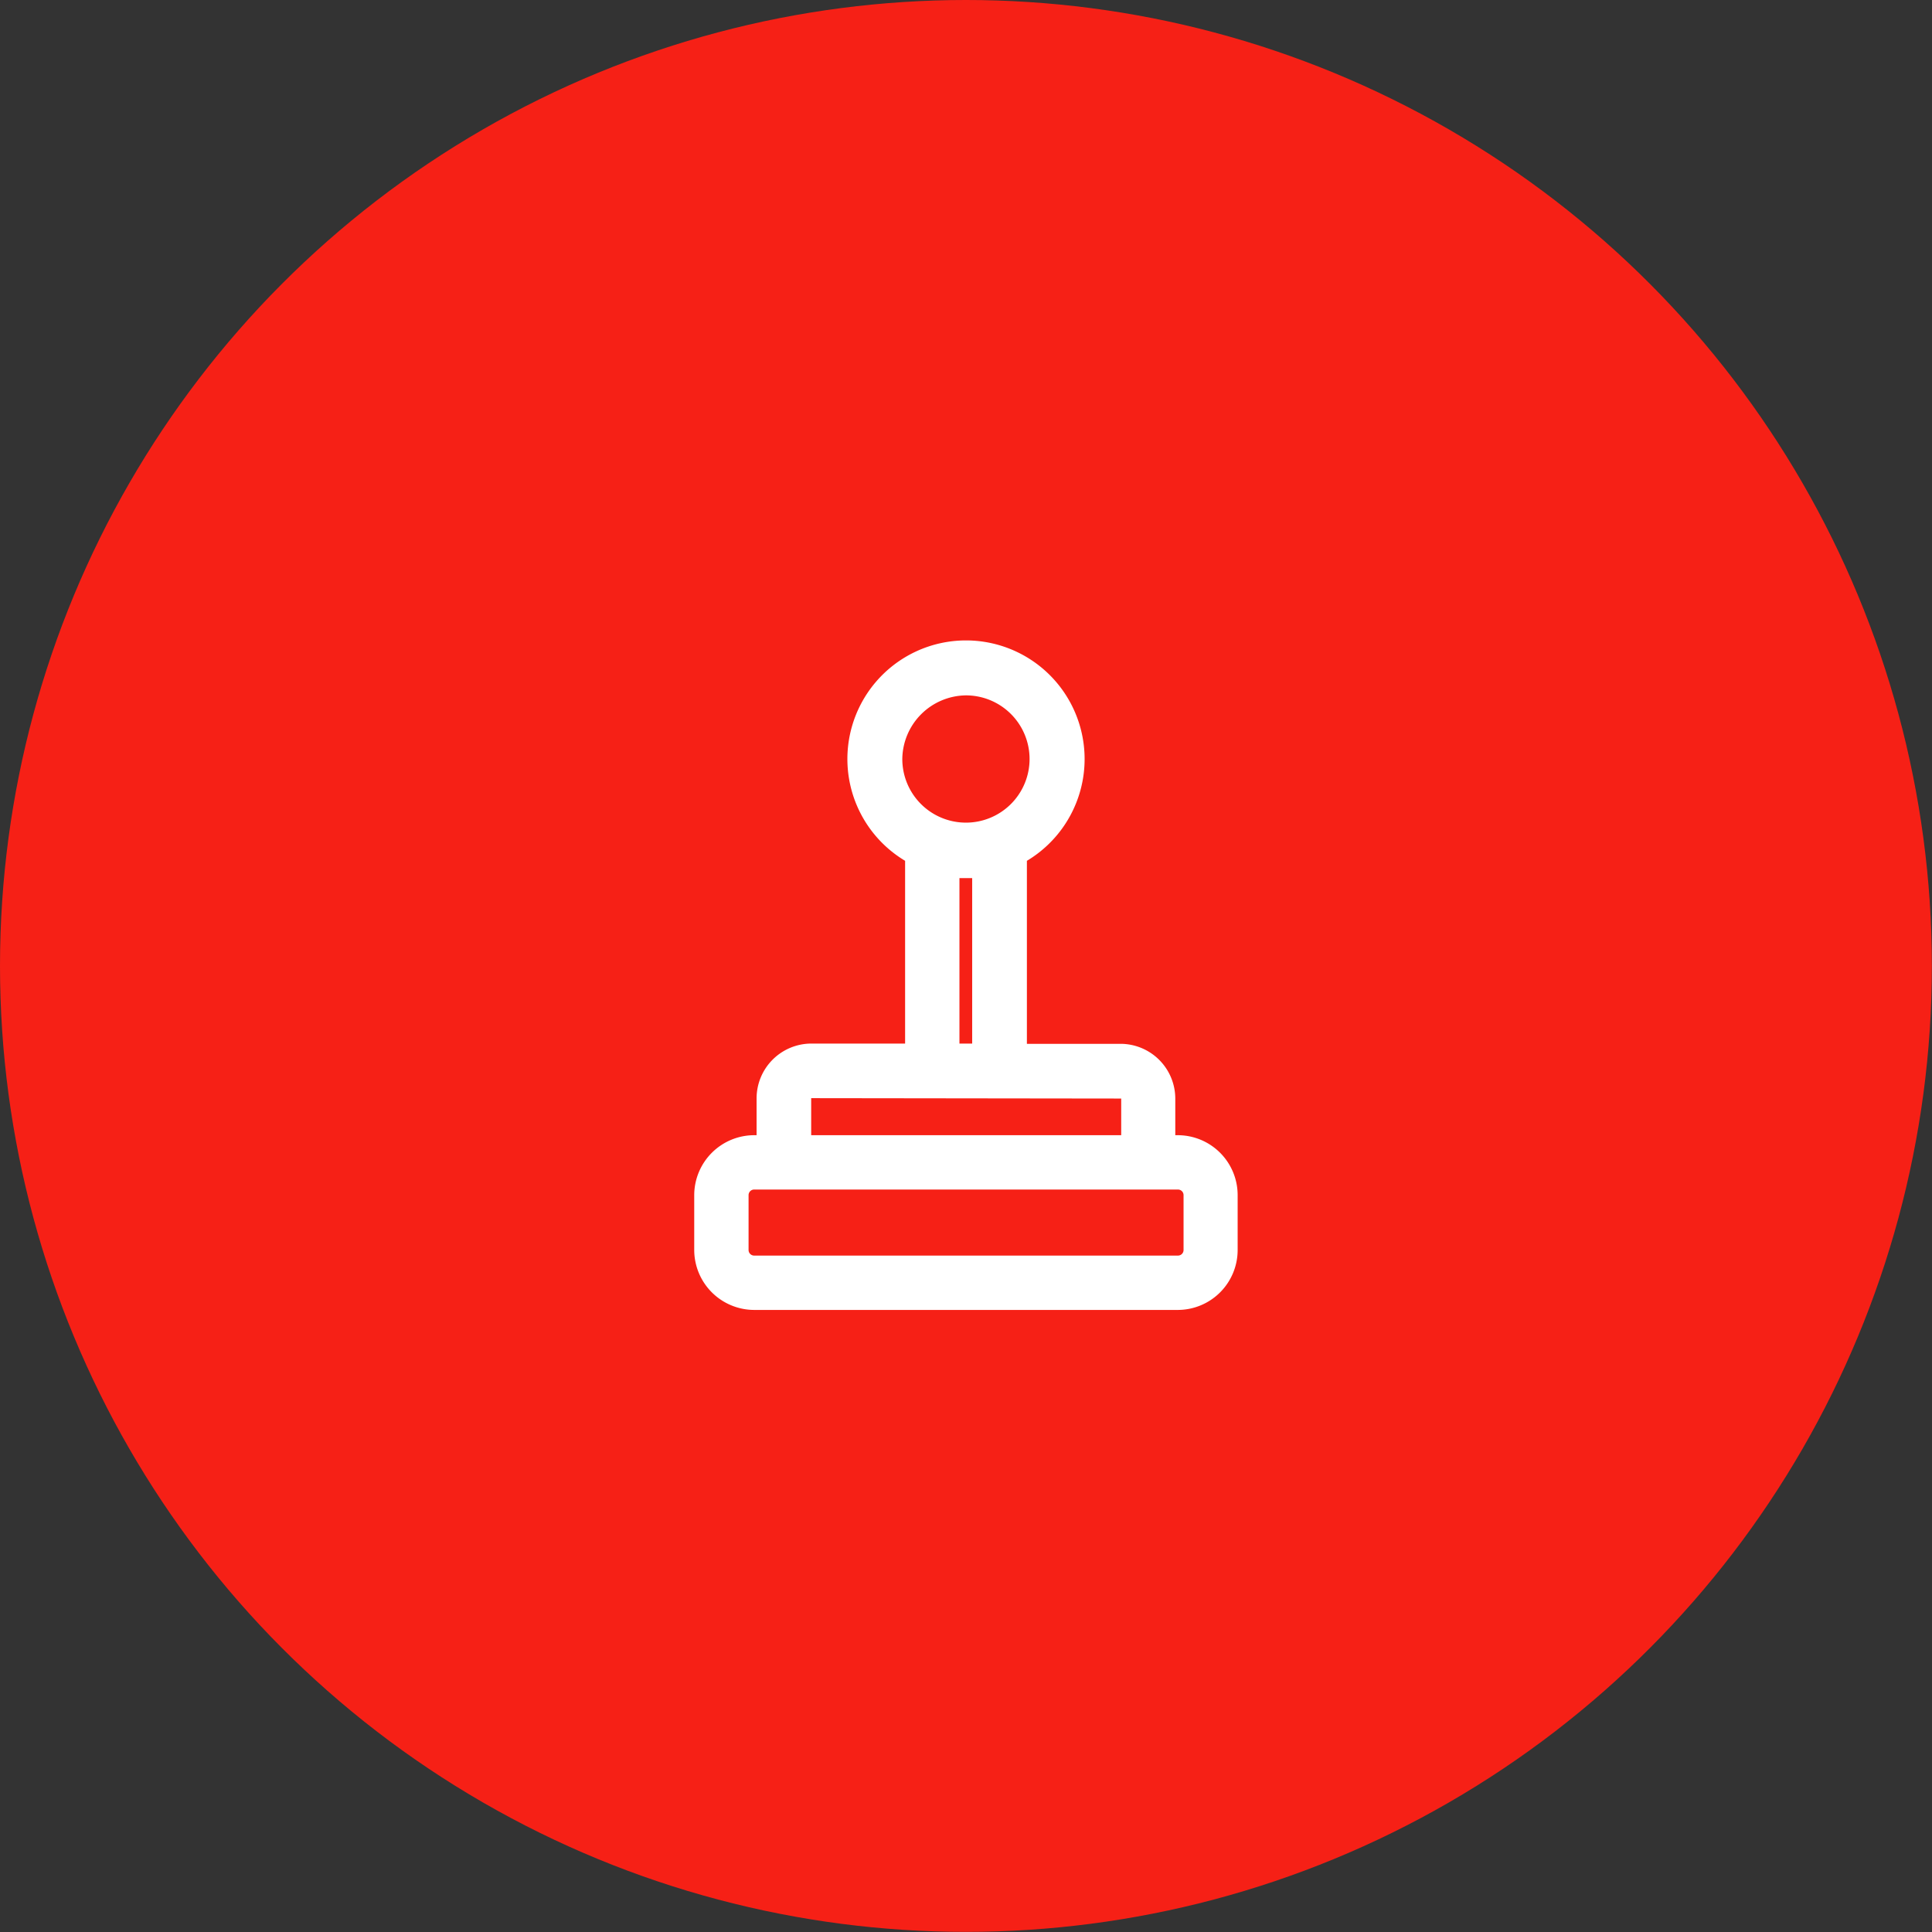 <svg xmlns="http://www.w3.org/2000/svg" viewBox="0 0 151.81 151.81"><rect x="0" y="0" width="151.81" height="151.81" fill="#333333" stroke="none"/><defs><style>.cls-1{fill:#f62016;}.cls-2{fill:#fff;}</style></defs><g id="Layer_2" data-name="Layer 2"><g id="Layer_1-2" data-name="Layer 1"><circle class="cls-1" cx="75.9" cy="75.9" r="75.9"/><path class="cls-2" d="M63.76,82a4.31,4.31,0,0,0-4.31,4.3V89.2h-.19a4.72,4.72,0,0,0-4.71,4.71v4.31a4.72,4.72,0,0,0,4.71,4.71H92.54a4.71,4.71,0,0,0,4.71-4.71V93.91a4.71,4.71,0,0,0-4.71-4.71h-.19V86.32a4.31,4.31,0,0,0-4.3-4.3H80.69V67.64a9.32,9.32,0,1,0-9.57,0V82ZM93,93.91v4.31a.44.44,0,0,1-.44.44H59.26a.44.44,0,0,1-.44-.44V93.91a.44.44,0,0,1,.44-.44H92.54A.44.44,0,0,1,93,93.91Zm-4.9-7.59V89.2H63.74l0-2.91ZM75.9,54.64a5,5,0,1,1-5,5A5.06,5.06,0,0,1,75.9,54.64ZM75.39,69h1V82h-1Z"/></g></g></svg>